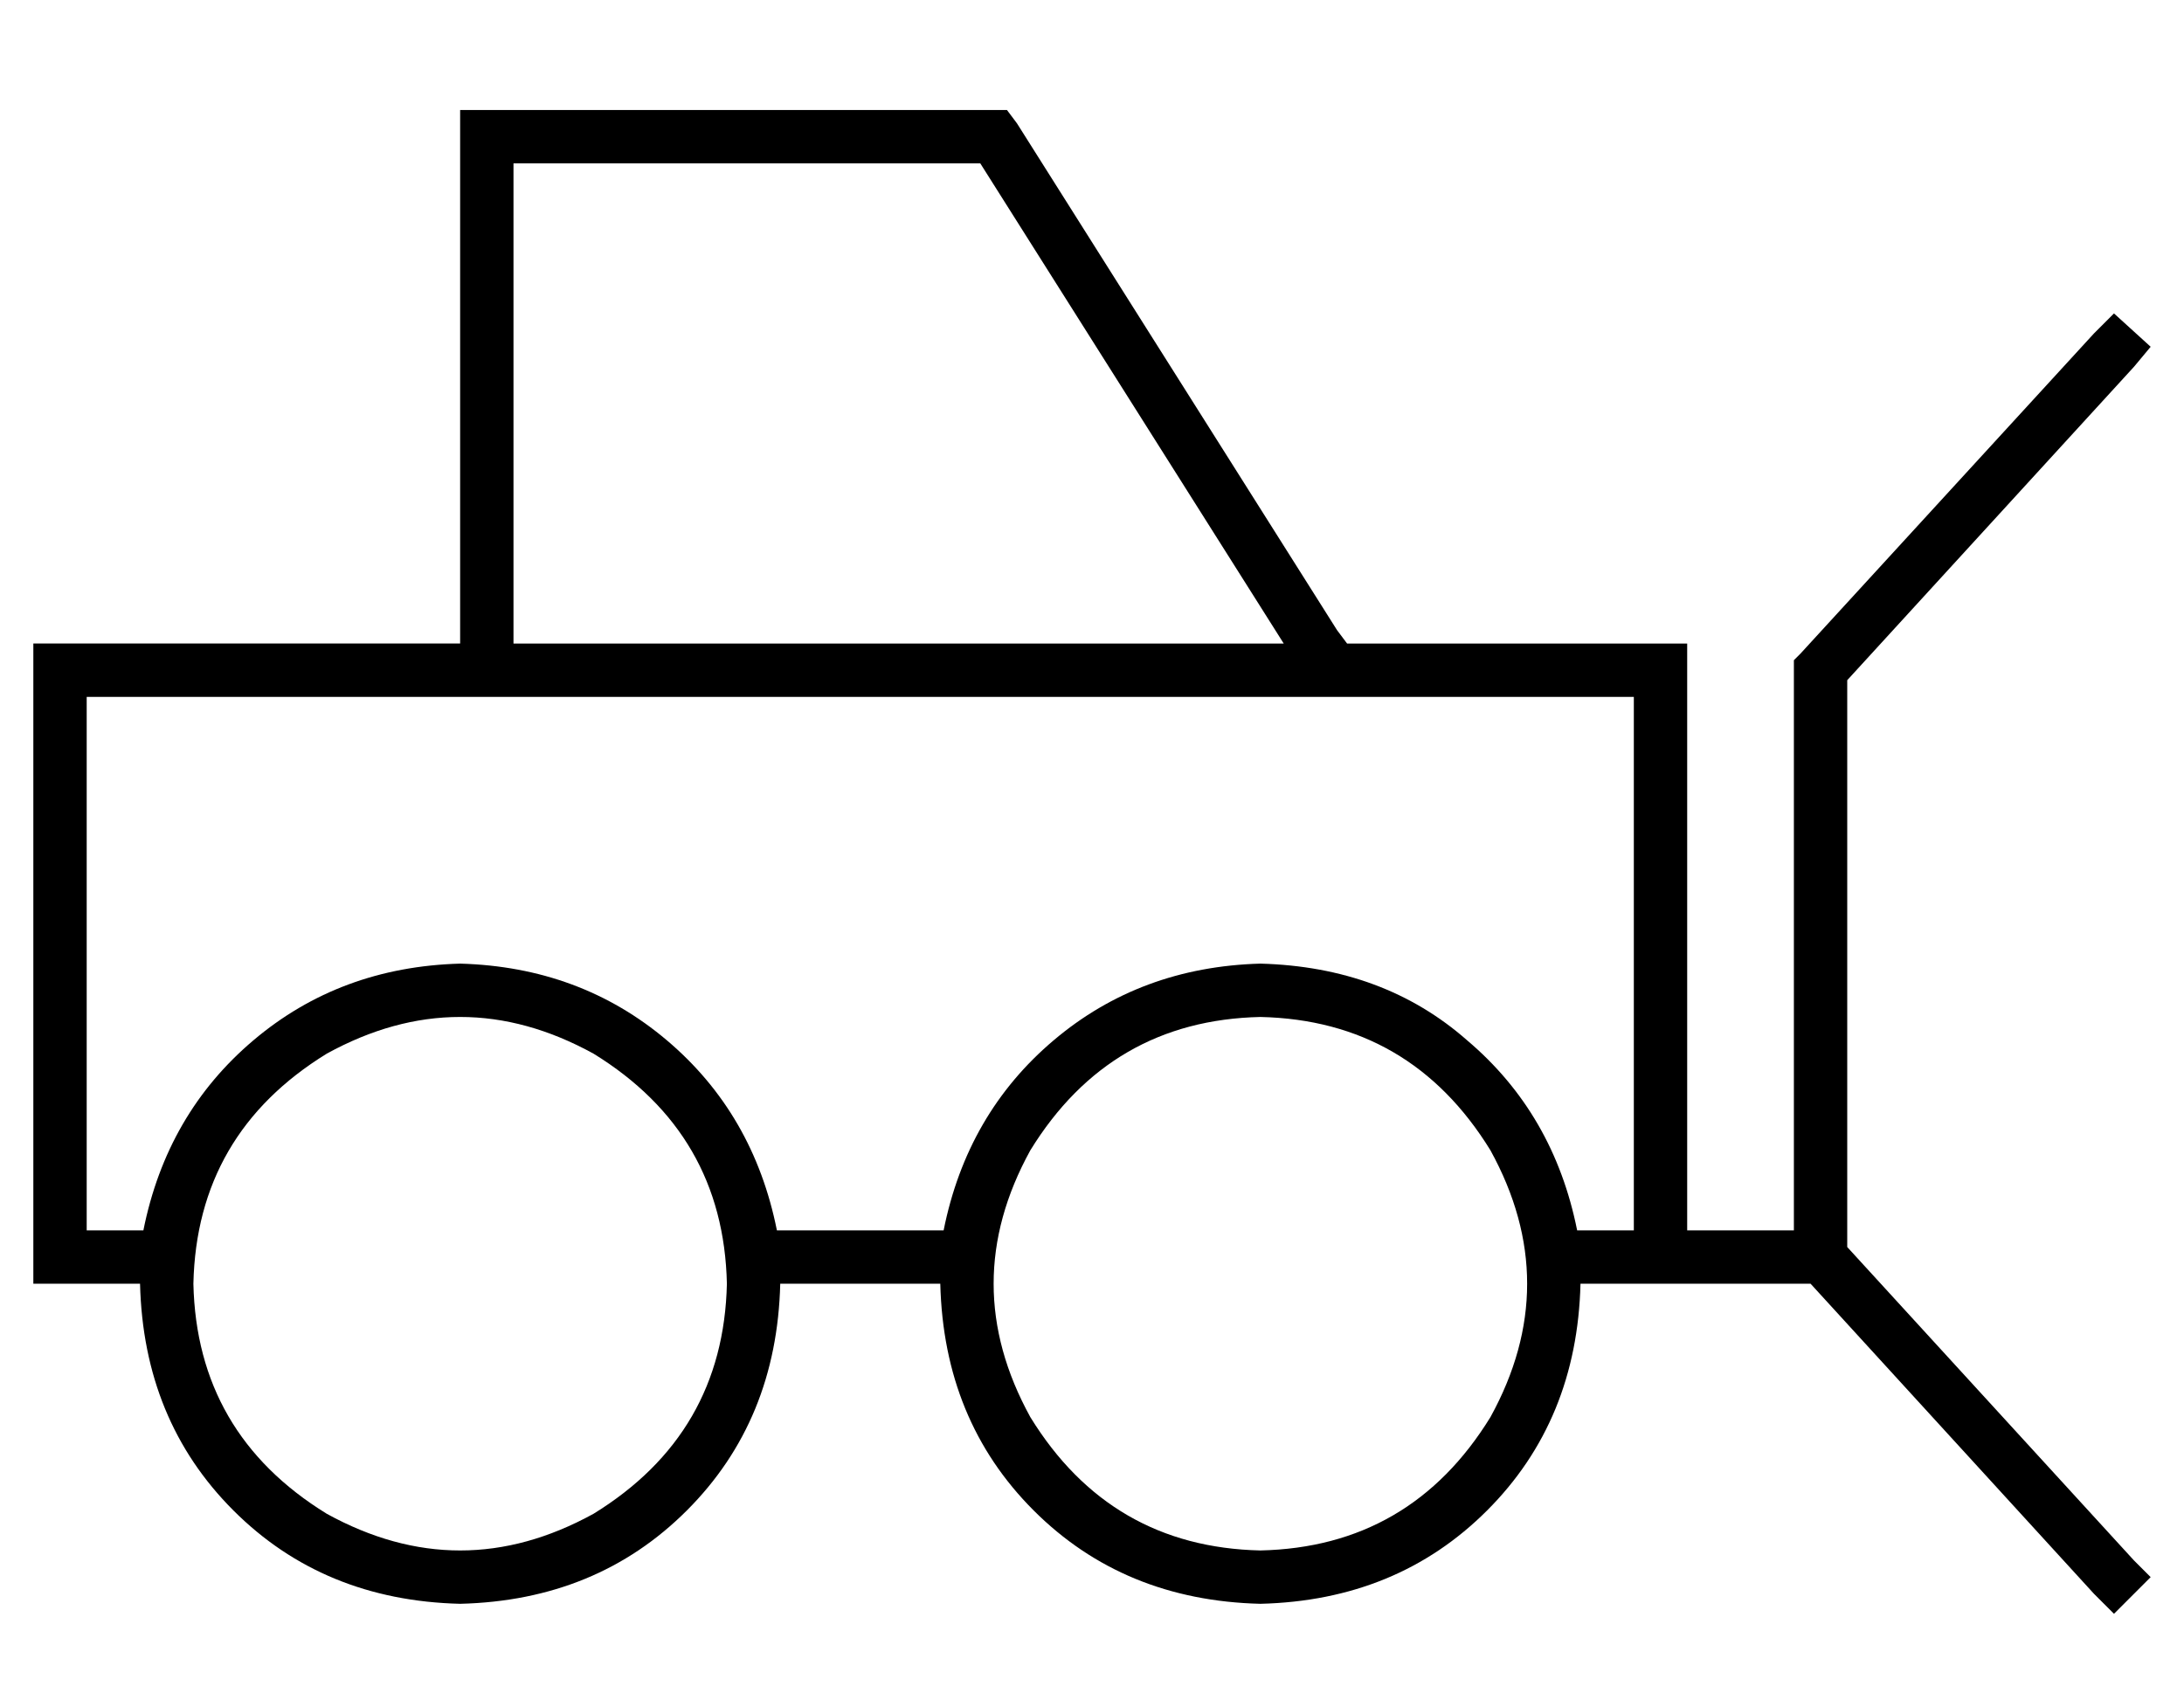 <?xml version="1.0" standalone="no"?>
<!DOCTYPE svg PUBLIC "-//W3C//DTD SVG 1.1//EN" "http://www.w3.org/Graphics/SVG/1.1/DTD/svg11.dtd" >
<svg xmlns="http://www.w3.org/2000/svg" xmlns:xlink="http://www.w3.org/1999/xlink" version="1.1" viewBox="-10 -40 655 512">
   <path fill="currentColor"
d="M128 -7h8h-8h164l3 4v0l96 152v0l3 4v0h86h16v16v0v160v0h32v0v-168v0v-3v0l2 -2v0l88 -96v0l6 -6v0l11 10v0l-5 6v0l-86 94v0v165v0v5v0l86 94v0l5 5v0l-11 11v0l-6 -6v0l-85 -93v0h-37h-32q-1 41 -28 68t-68 28q-41 -1 -68 -28t-28 -68h-48v0q-1 41 -28 68t-68 28
q-41 -1 -68 -28t-28 -68h-16h-16v-16v0v-160v0v-16v0h16h112v-8v0v-144v0v-8v0zM463 329h17h-17h17v-160v0h-464v0v160v0h17v0q7 -35 33 -57t62 -23q36 1 62 23t33 57h50v0q7 -35 33 -57t62 -23q37 1 62 23q26 22 33 57v0zM144 153h231h-231h231l-91 -144v0h-140v0v136v0v8
v0zM208 345q-1 -45 -40 -69q-40 -22 -80 0q-39 24 -40 69q1 45 40 69q40 22 80 0q39 -24 40 -69v0zM368 425q45 -1 69 -40q22 -40 0 -80q-24 -39 -69 -40q-45 1 -69 40q-22 40 0 80q24 39 69 40v0z" />
</svg>
